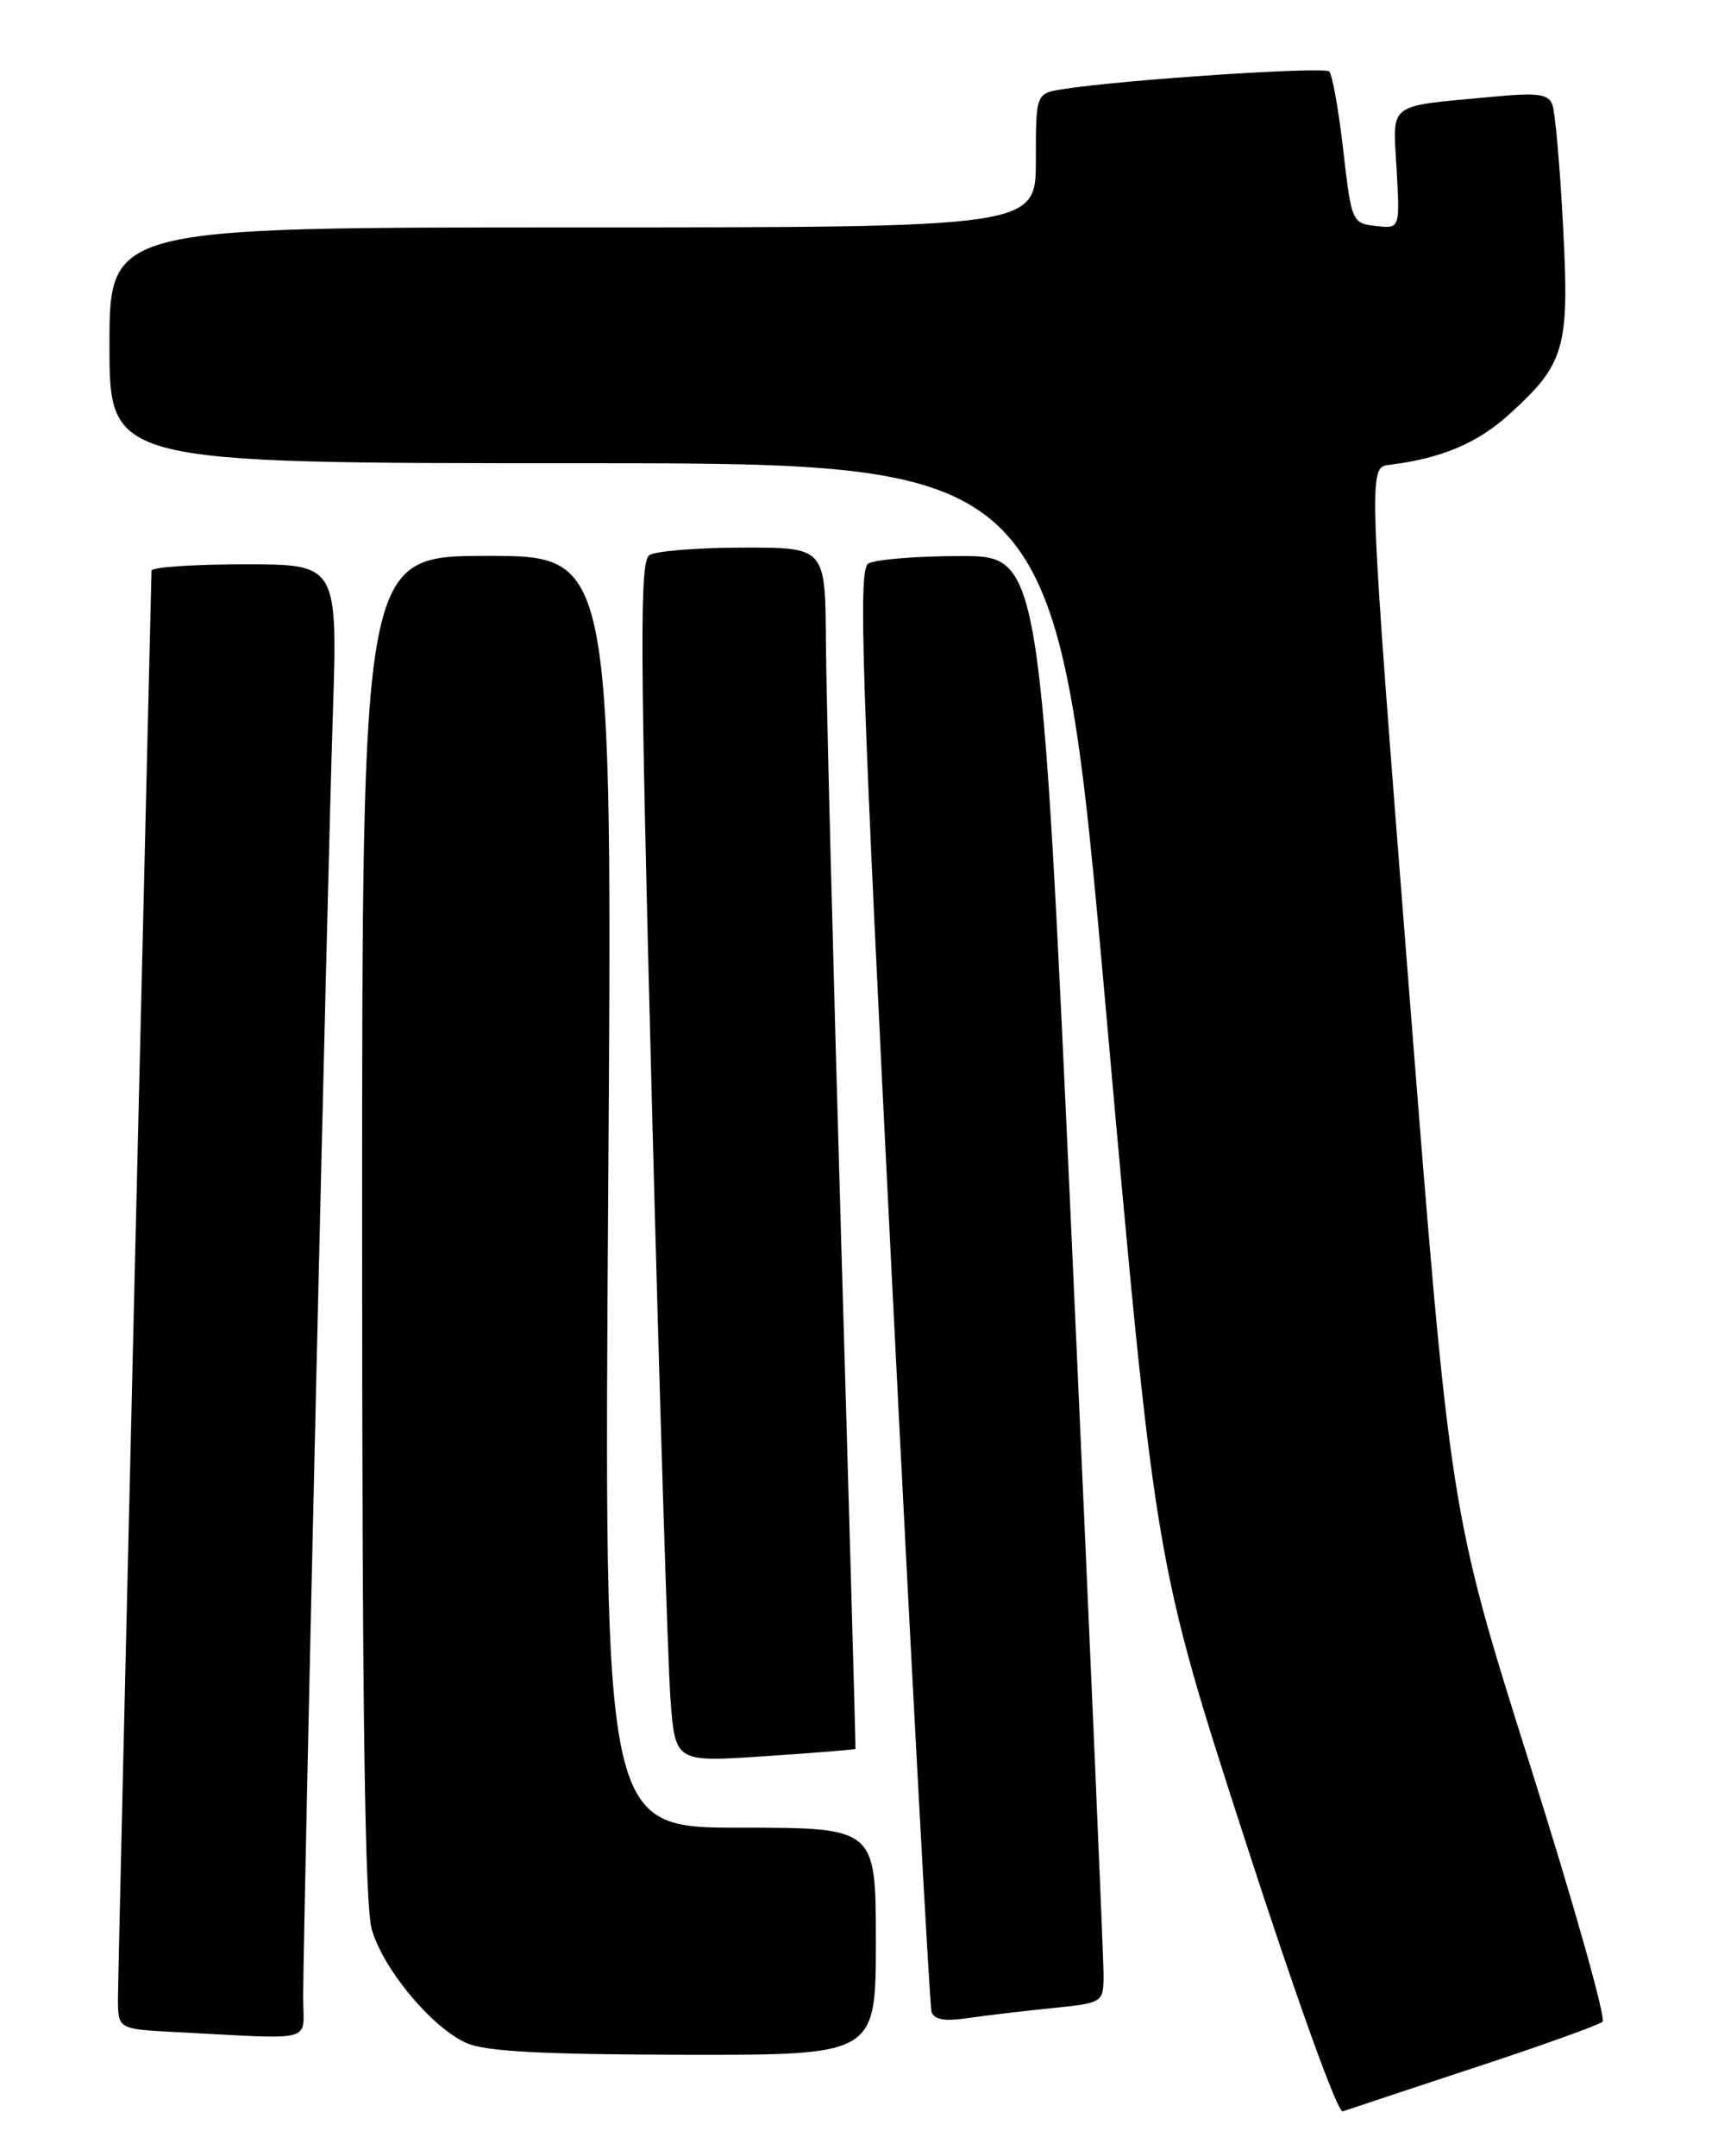 <?xml version="1.0" encoding="UTF-8" standalone="no"?>
<!DOCTYPE svg PUBLIC "-//W3C//DTD SVG 1.1//EN" "http://www.w3.org/Graphics/SVG/1.1/DTD/svg11.dtd" >
<svg xmlns="http://www.w3.org/2000/svg" xmlns:xlink="http://www.w3.org/1999/xlink" version="1.1" viewBox="0 0 204 256">
 <g >
 <path fill="currentColor"
d=" M 175.00 245.52 C 182.97 242.90 189.85 240.43 190.29 240.04 C 190.72 239.64 186.83 225.86 181.63 209.41 C 172.19 179.50 172.19 179.50 167.31 117.50 C 162.44 55.50 162.44 55.50 164.97 55.19 C 171.10 54.44 175.39 52.64 179.12 49.27 C 185.86 43.18 186.37 41.40 185.60 26.77 C 185.23 19.73 184.66 13.27 184.33 12.42 C 183.84 11.14 182.56 10.98 177.12 11.50 C 164.55 12.68 165.38 12.05 165.84 20.11 C 166.23 27.16 166.23 27.16 163.37 26.83 C 160.55 26.51 160.48 26.36 159.50 17.82 C 158.95 13.05 158.20 8.85 157.84 8.49 C 157.22 7.88 133.38 9.46 126.25 10.58 C 123.00 11.09 123.00 11.09 123.00 19.05 C 123.00 27.00 123.00 27.00 68.00 27.00 C 13.00 27.00 13.00 27.00 13.00 41.00 C 13.00 55.00 13.00 55.00 69.27 55.00 C 125.54 55.00 125.54 55.00 131.35 120.25 C 137.17 185.50 137.17 185.50 147.78 218.28 C 153.87 237.10 158.84 250.90 159.44 250.68 C 160.03 250.47 167.03 248.15 175.00 245.52 Z  M 104.00 230.50 C 104.00 217.00 104.00 217.00 87.85 217.00 C 71.71 217.00 71.71 217.00 72.22 141.50 C 72.73 66.00 72.73 66.00 57.87 66.00 C 43.00 66.00 43.00 66.00 43.00 145.63 C 43.00 203.18 43.32 226.34 44.16 229.14 C 45.60 233.95 51.36 240.81 55.44 242.59 C 57.68 243.57 64.55 243.93 81.25 243.96 C 104.00 244.00 104.00 244.00 104.00 230.50 Z  M 36.00 237.22 C 36.00 228.99 38.88 104.43 39.51 85.25 C 40.11 67.00 40.11 67.00 29.06 67.00 C 22.98 67.00 17.99 67.34 17.99 67.75 C 17.98 68.16 17.09 105.62 16.00 151.00 C 14.92 196.38 14.02 235.17 14.01 237.20 C 14.00 240.91 14.00 240.91 20.75 241.26 C 37.78 242.14 36.00 242.61 36.00 237.22 Z  M 124.75 238.44 C 130.95 237.81 131.00 237.78 131.04 234.65 C 131.07 232.92 129.39 194.26 127.33 148.75 C 123.56 66.00 123.56 66.00 114.03 66.02 C 108.79 66.02 103.87 66.43 103.09 66.92 C 101.89 67.68 102.31 80.19 105.95 152.66 C 108.29 199.32 110.39 238.10 110.61 238.84 C 110.89 239.78 112.11 240.01 114.75 239.63 C 116.81 239.33 121.31 238.79 124.75 238.44 Z  M 101.58 207.65 C 101.62 207.57 100.86 180.50 99.89 147.50 C 98.93 114.50 98.11 82.44 98.07 76.25 C 98.00 65.00 98.00 65.00 88.25 65.02 C 82.89 65.02 77.88 65.42 77.12 65.90 C 75.95 66.64 75.99 76.43 77.40 130.64 C 78.31 165.76 79.31 197.81 79.62 201.86 C 80.19 209.23 80.19 209.23 90.85 208.51 C 96.71 208.12 101.53 207.73 101.58 207.65 Z "/>
</g>
</svg>